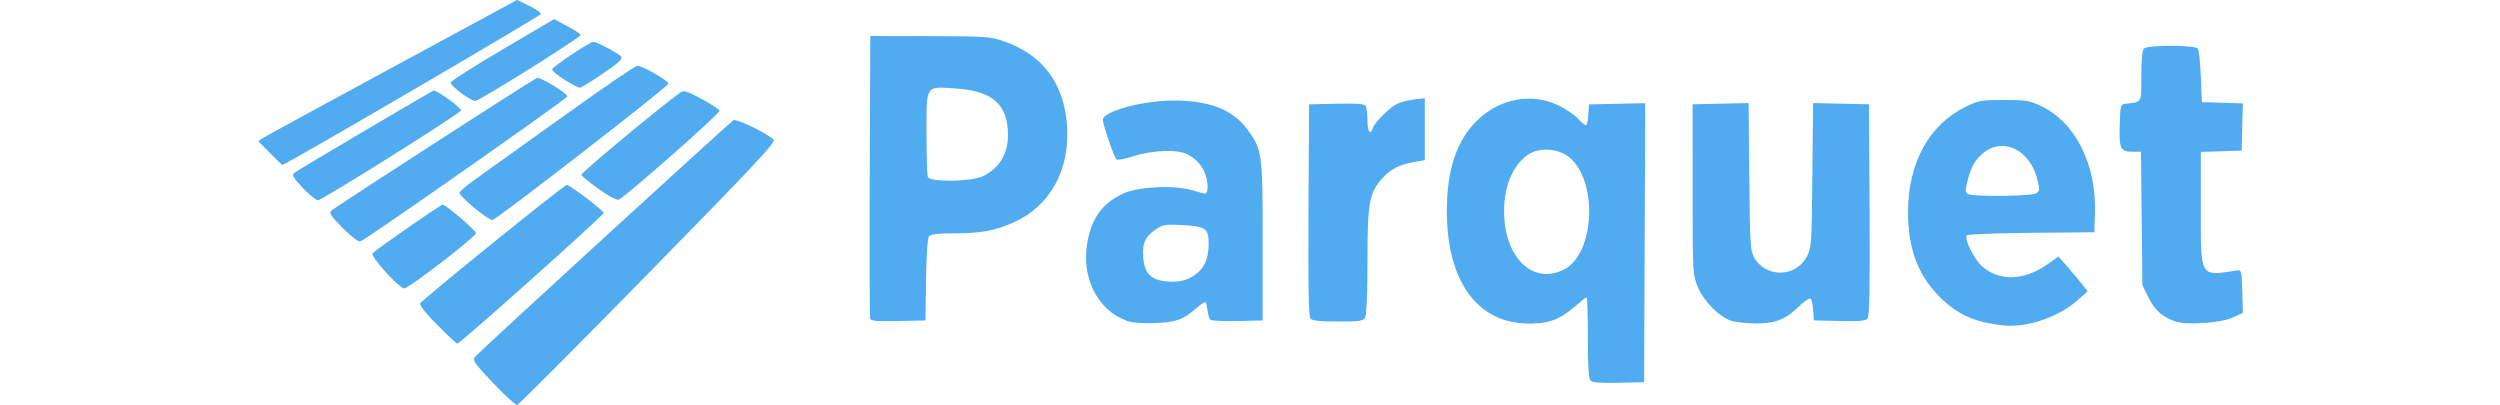 <?xml version="1.0" encoding="UTF-8"?>
<svg width="300px" inkscape:version="1.0.2 (e86c870879, 2021-01-15, custom)" sodipodi:docname="Apache_Parquet_logo.svg" version="1.1" viewBox="0 0 238.2 48.6" xmlns="http://www.w3.org/2000/svg" xmlns:cc="http://creativecommons.org/ns#" xmlns:dc="http://purl.org/dc/elements/1.1/" xmlns:inkscape="http://www.inkscape.org/namespaces/inkscape" xmlns:rdf="http://www.w3.org/1999/02/22-rdf-syntax-ns#" xmlns:sodipodi="http://sodipodi.sourceforge.net/DTD/sodipodi-0.dtd">
 <sodipodi:namedview id="cvfa" bordercolor="#666666" borderopacity="1.0" fit-margin-bottom="0" fit-margin-left="0" fit-margin-right="0" fit-margin-top="0" inkscape:current-layer="layer1" inkscape:cx="-159.36312" inkscape:cy="-42.326004" inkscape:document-rotation="0" inkscape:document-units="mm" inkscape:pageopacity="0.0" inkscape:pageshadow="2" inkscape:window-height="1014" inkscape:window-maximized="1" inkscape:window-width="1920" inkscape:window-x="0" inkscape:window-y="36" inkscape:zoom="0.49497475" pagecolor="#ffffff" showgrid="false"/>
 <title>Apache Parquet logo</title>
 <g transform="translate(124.4 -38.51)" inkscape:groupmode="layer" inkscape:label="Layer 1">
  <path d="m-96.13 84.47c-2.452-2.616-2.525-2.729-2.084-3.224 0.699-0.784 30.5-28.06 30.92-28.31 0.37-0.214 4.023 1.55 4.822 2.328 0.306 0.298-2.068 2.836-15.02 16.05-8.461 8.635-15.55 15.74-15.74 15.78-0.197 0.043-1.501-1.141-2.898-2.632zm131.7-0.27c-0.234-0.234-0.325-1.689-0.325-5.167 0-2.663-0.07-4.842-0.156-4.842-0.086 0-0.768 0.535-1.515 1.189-1.782 1.559-3.341 2.068-5.954 1.943-5.82-0.279-9.299-5.311-9.299-13.45 0-5.085 1.201-8.606 3.763-11.03 2.68-2.535 6.454-3.206 9.589-1.704 0.873 0.418 1.937 1.132 2.365 1.587 0.427 0.455 0.867 0.827 0.978 0.827 0.11 0 0.237-0.566 0.281-1.257l0.081-1.257 6.751-0.148-0.068 16.74-0.068 16.74-3.048 0.074c-2.146 0.052-3.144-0.022-3.373-0.251zm-3.183-13.35c3.749-1.915 4.09-10.82 0.518-13.55-1.3-0.992-3.543-1.114-4.798-0.261-1.847 1.255-2.917 3.747-2.917 6.795 0 5.568 3.449 8.93 7.196 7.015zm-135.2 6.669c-1.322-1.329-2.158-2.373-2.074-2.59 0.151-0.393 17.28-14.24 17.6-14.23 0.395 0.015 4.426 3.078 4.426 3.363 0 0.3-17.22 15.68-17.56 15.68-0.1 0-1.178-1.002-2.396-2.226zm185.8-0.292c-2.262-0.491-4.026-1.513-5.769-3.341-2.448-2.566-3.561-5.687-3.554-9.963 0.01-5.844 2.512-10.43 6.863-12.57 1.621-0.798 1.891-0.847 4.637-0.847 2.612 0 3.074 0.074 4.434 0.711 4.142 1.941 6.703 7.042 6.497 12.94l-0.077 2.222-7.532 0.07c-4.142 0.039-7.634 0.173-7.76 0.299-0.369 0.369 0.859 2.871 1.824 3.719 2.11 1.852 5.104 1.735 7.955-0.311l1.208-0.867 1.046 1.191c0.576 0.655 1.362 1.594 1.749 2.087l0.702 0.896-1.184 1.06c-2.088 1.87-5.492 3.134-8.297 3.079-0.599-0.012-1.832-0.183-2.742-0.38zm6.097-15.54c0.404-0.301 0.41-0.459 0.064-1.761-0.938-3.525-4.145-5.002-6.52-3.003-0.937 0.789-1.422 1.671-1.848 3.362-0.262 1.04-0.253 1.298 0.052 1.491 0.595 0.377 7.731 0.299 8.252-0.089zm-109.2 15.31c-3.521-1.31-5.46-5.213-4.693-9.444 0.534-2.948 1.853-4.714 4.363-5.843 1.787-0.804 6.015-1.005 8.142-0.387 0.805 0.234 1.522 0.426 1.593 0.426 0.344 0 0.426-0.963 0.165-1.947-0.327-1.233-1.055-2.135-2.228-2.76-1.188-0.633-4.155-0.539-6.467 0.204-1.088 0.35-1.986 0.509-2.105 0.374-0.294-0.334-1.614-4.199-1.614-4.725 0-1.006 4.594-2.283 8.32-2.314 4.398-0.036 7.26 1.056 9.006 3.435 1.811 2.469 1.856 2.795 1.856 13.42v9.525l-3.02 0.075c-1.661 0.041-3.126-0.031-3.256-0.16-0.129-0.129-0.285-0.626-0.345-1.104-0.06-0.478-0.169-0.927-0.241-1-0.072-0.072-0.554 0.239-1.07 0.693-1.614 1.417-2.455 1.72-5.032 1.813-1.583 0.057-2.714-0.038-3.374-0.283zm7.844-5.264c1.373-0.787 2.012-2.042 2.012-3.951 0-1.889-0.331-2.116-3.307-2.269-1.894-0.098-2.214-0.043-3.039 0.519-1.265 0.862-1.633 1.668-1.515 3.32 0.153 2.147 1.086 2.937 3.495 2.96 0.903 8e-3 1.65-0.175 2.354-0.579zm64.76 5.291c-1.46-0.467-3.378-2.404-4.065-4.107-0.6-1.486-0.61-1.675-0.61-11.7l-2.65e-4 -10.19 6.72-0.148 0.079 8.805c0.071 7.832 0.131 8.9 0.548 9.663 1.381 2.528 4.998 2.508 6.358-0.034 0.56-1.047 0.585-1.416 0.667-9.761l0.085-8.673 6.708 0.148 0.069 12.67c0.05 9.296-0.013 12.77-0.237 13.04-0.237 0.285-1.003 0.352-3.376 0.295l-3.07-0.074-0.083-1.191c-0.046-0.655-0.182-1.292-0.304-1.415-0.121-0.123-0.739 0.281-1.372 0.899-1.66 1.62-2.869 2.096-5.253 2.071-1.091-0.012-2.381-0.148-2.865-0.303zm53.34 0.084c-1.565-0.497-2.556-1.36-3.298-2.871l-0.74-1.508-0.173-16.01h-1.006c-1.456 0-1.632-0.365-1.544-3.214 0.075-2.419 0.091-2.476 0.738-2.548 1.959-0.219 1.852-0.028 1.852-3.318 0-1.969 0.108-3.093 0.318-3.302 0.45-0.45 6.187-0.439 6.48 0.013 0.118 0.182 0.274 1.7 0.346 3.373l0.132 3.043 4.912 0.152-0.075 2.834-0.075 2.834-4.895 0.152v6.737c0 8.484-0.174 8.186 4.366 7.481 0.494-0.077 0.534 0.087 0.605 2.508l0.076 2.59-1.266 0.578c-1.382 0.631-5.375 0.91-6.753 0.472zm-156.7-0.336c-0.071-0.186-0.099-7.899-0.061-17.14l0.069-16.8 7.144 0.016c6.697 0.015 7.251 0.053 8.864 0.61 4.704 1.626 7.274 5.082 7.603 10.22 0.336 5.249-2.046 9.556-6.359 11.5-2.249 1.013-3.97 1.333-7.178 1.333-1.945 0-2.817 0.101-3.024 0.35-0.182 0.219-0.318 2.177-0.363 5.226l-0.072 4.875-3.246 0.074c-2.45 0.056-3.278-9e-3 -3.376-0.265zm13.5-17.11c1.953-0.901 3.052-2.708 3.031-4.982-0.034-3.664-1.849-5.264-6.301-5.553-3.639-0.236-3.477-0.485-3.477 5.333 0 2.675 0.072 5.052 0.161 5.282 0.248 0.645 5.143 0.585 6.586-0.082zm39.32 17.07c-0.216-0.26-0.28-3.896-0.231-13.03l0.069-12.67 3.286-0.075c2.451-0.056 3.341 0.011 3.502 0.265 0.118 0.187 0.217 0.964 0.219 1.728 4e-3 1.36 0.35 1.852 0.647 0.919 0.207-0.654 1.943-2.396 2.859-2.87 0.418-0.216 1.35-0.463 2.069-0.548l1.309-0.155v7.436l-1.124 0.187c-1.871 0.311-3.073 0.924-4.047 2.062-1.514 1.768-1.708 2.894-1.708 9.902 0 3.759-0.107 6.388-0.274 6.699-0.246 0.46-0.579 0.512-3.275 0.512-2.212 0-3.08-0.095-3.301-0.361zm-111-5.603c-1.035-1.156-1.685-2.09-1.545-2.22 0.722-0.674 8.17-5.839 8.416-5.836 0.4 5e-3 3.995 3.087 3.995 3.426 0 0.416-8.066 6.625-8.607 6.625-0.261 0-1.277-0.898-2.259-1.995zm-5.133-5.268c-1.482-1.499-1.659-1.779-1.323-2.091 0.482-0.448 24.16-15.73 24.64-15.91 0.379-0.138 3.658 1.848 3.658 2.215 0 0.262-24.27 17.26-24.86 17.41-0.235 0.06-1.122-0.622-2.115-1.627zm15.79-2.414c-0.978-0.811-1.772-1.615-1.766-1.786 6e-3 -0.171 0.87-0.914 1.918-1.651 1.049-0.737 5.75-4.1 10.45-7.474 4.697-3.374 8.734-6.135 8.97-6.135 0.632 0 3.833 1.85 3.73 2.157-0.148 0.445-20.69 16.36-21.12 16.36-0.223 2e-3 -1.205-0.66-2.183-1.472zm-20.56-2.383c-1.167-1.234-1.336-1.532-1.031-1.81 0.264-0.241 14.93-8.904 16.7-9.866 0.293-0.159 3.402 2.084 3.303 2.382-0.129 0.386-16.67 10.77-17.16 10.77-0.234 2.1e-4 -1.053-0.664-1.821-1.476zm35.46 0.099c-1.073-0.77-1.993-1.525-2.044-1.677-0.072-0.217 9.657-8.303 11.86-9.86 0.429-0.303 0.767-0.202 2.607 0.779 1.163 0.62 2.112 1.252 2.11 1.406-0.005 0.394-11.59 10.58-12.13 10.68-0.248 0.043-1.329-0.553-2.403-1.323zm-39.41-4.284-1.411-1.429 0.626-0.406c0.344-0.223 7.337-4.037 15.54-8.476l14.91-8.07 1.426 0.699c0.784 0.385 1.426 0.83 1.426 0.989 0 0.218-30.66 18.12-31.03 18.12-0.041 0-0.709-0.643-1.485-1.429zm22.93-7.204c-0.691-0.519-1.256-1.081-1.255-1.249 7.9e-4 -0.168 2.796-1.951 6.211-3.963l6.209-3.657 1.594 0.85c0.877 0.467 1.594 0.94 1.594 1.05 0 0.314-12.18 7.929-12.66 7.92-0.239-4e-3 -1-0.432-1.691-0.951zm12.44-1.582c-0.837-0.517-1.519-1.079-1.516-1.25 5e-3 -0.288 4.234-3.121 4.928-3.301 0.319-0.083 3.165 1.419 3.395 1.791 0.069 0.112-0.08 0.387-0.331 0.611-0.859 0.765-4.387 3.104-4.671 3.097-0.156-0.004-0.968-0.43-1.805-0.947z" style="fill:#50abf1;stroke-width:.265" inkscape:connector-curvature="0"/>
 </g>
</svg>
